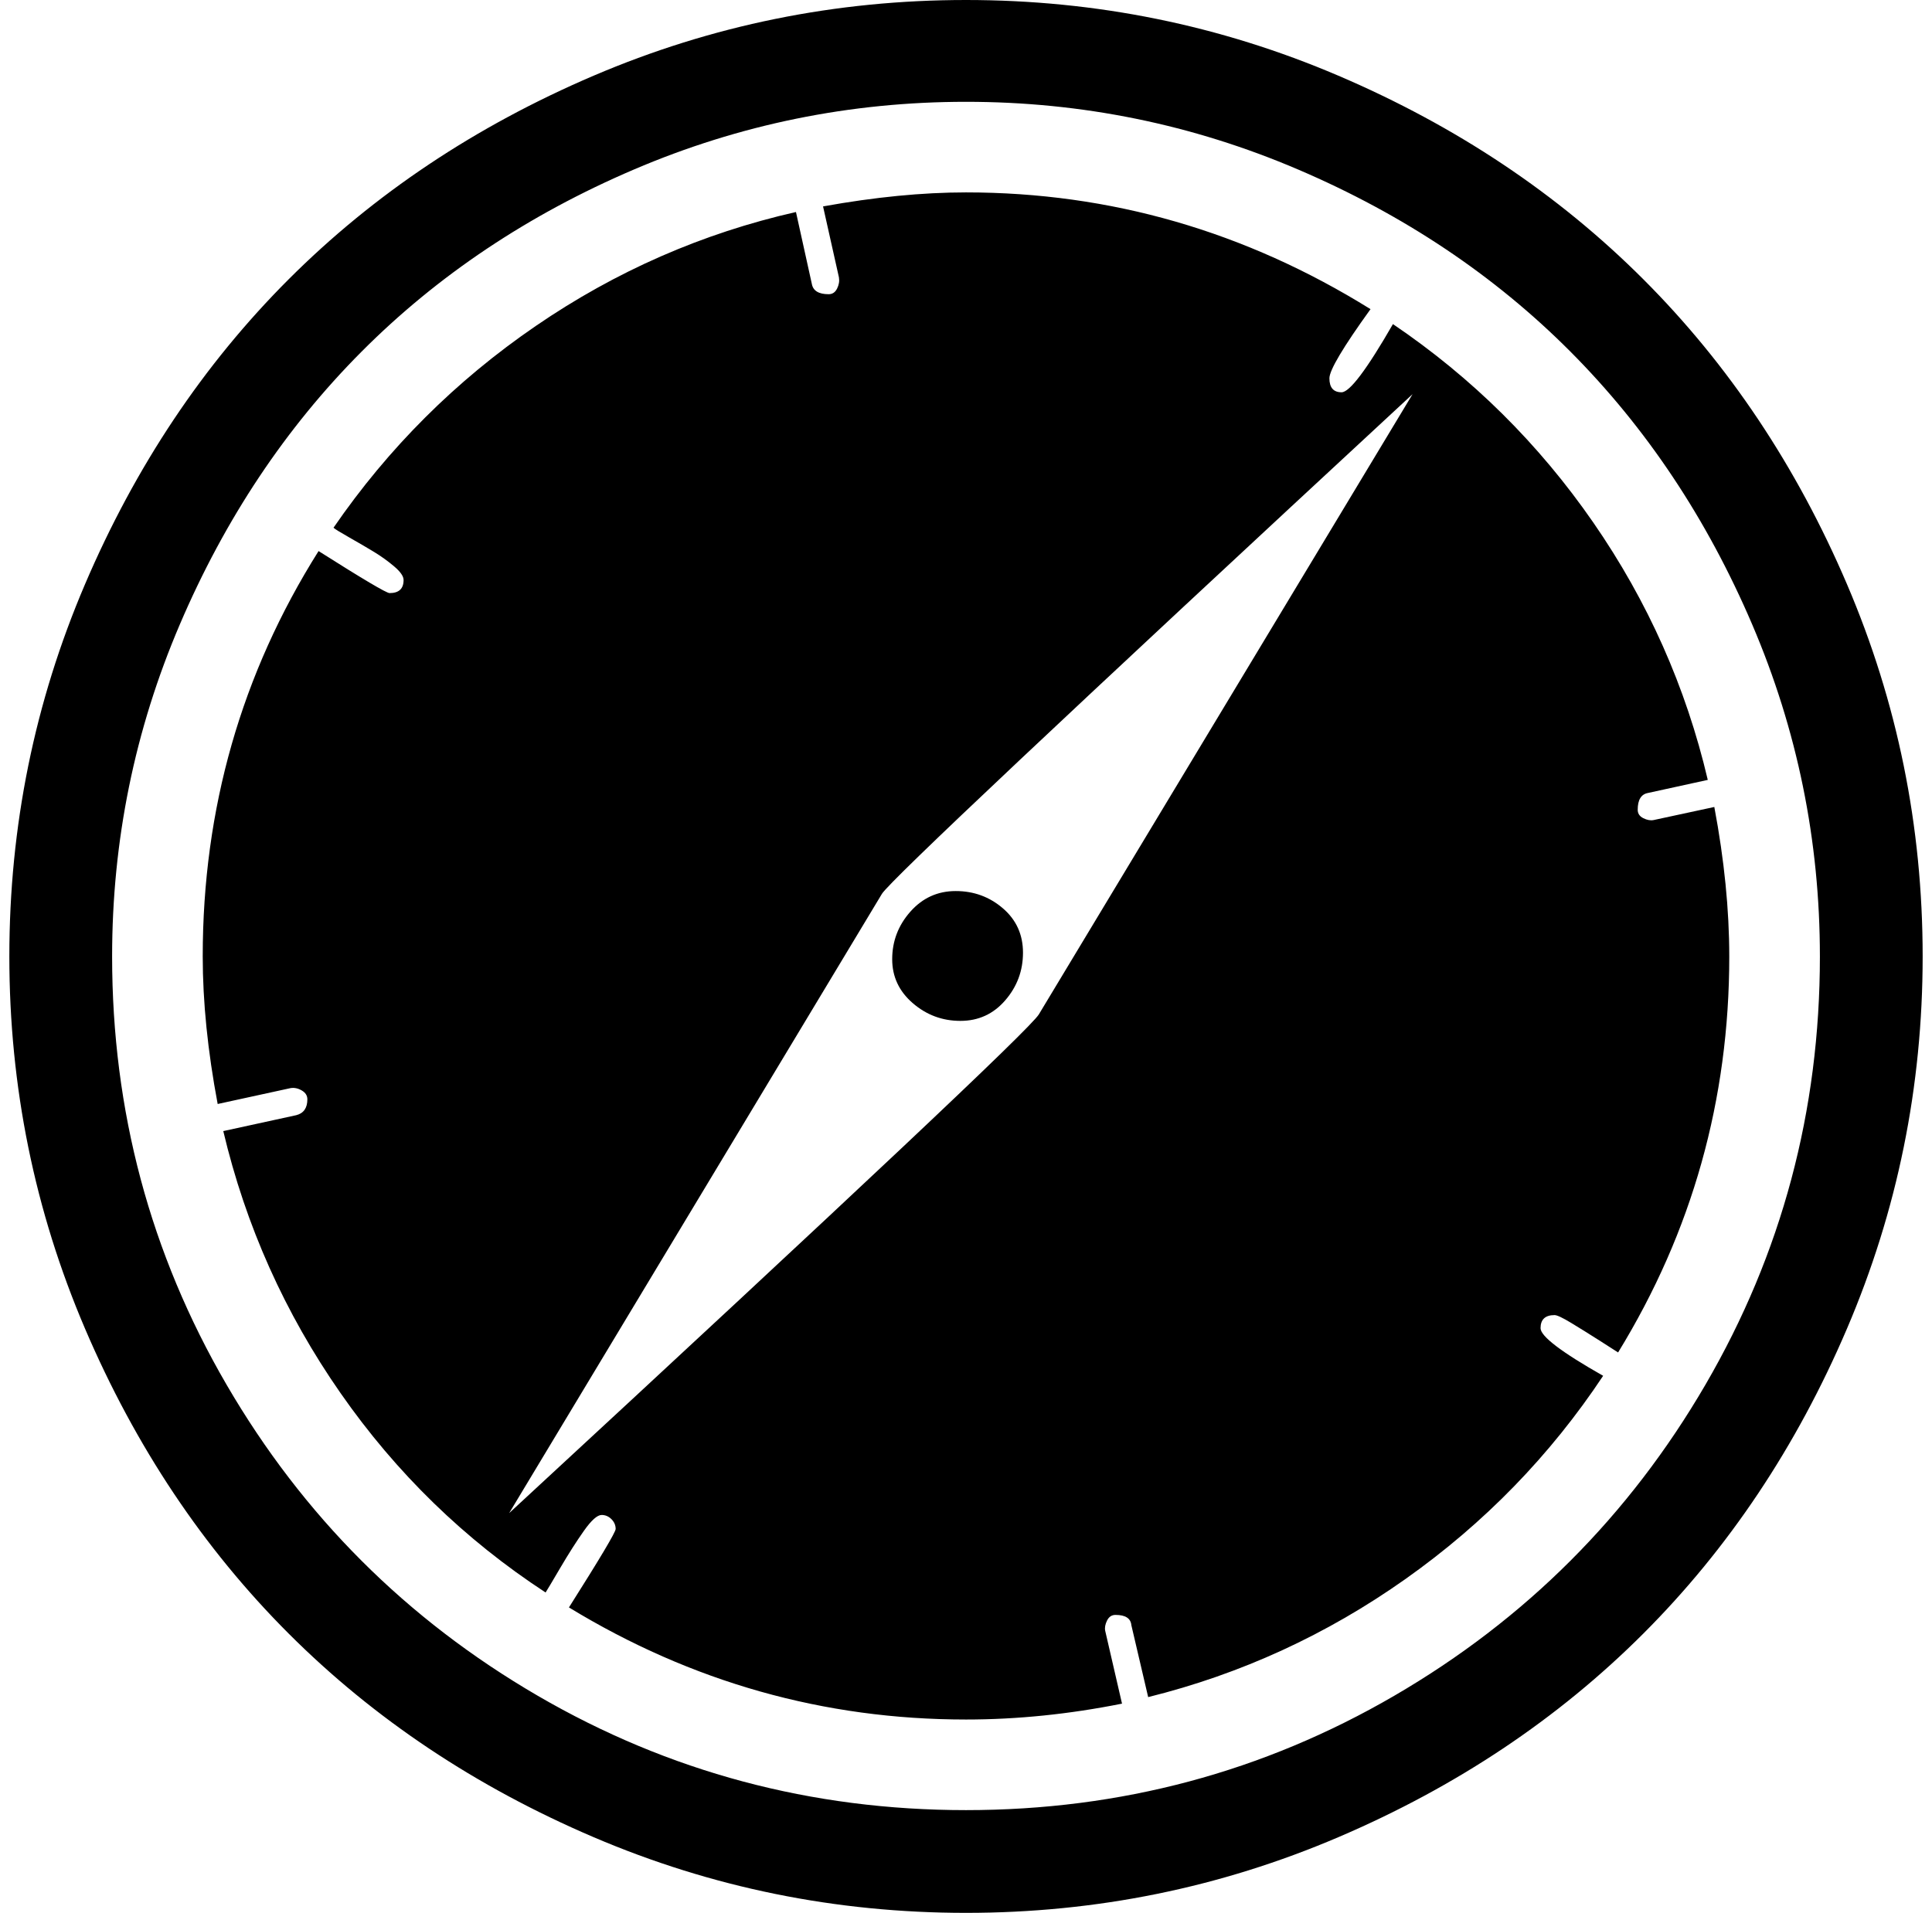 <?xml version="1.0" standalone="no"?>
<!DOCTYPE svg PUBLIC "-//W3C//DTD SVG 1.1//EN" "http://www.w3.org/Graphics/SVG/1.1/DTD/svg11.dtd" >
<svg xmlns="http://www.w3.org/2000/svg" xmlns:xlink="http://www.w3.org/1999/xlink" version="1.1" viewBox="-10 0 2068 2048">
   <path fill="currentColor"
d="M1085 1020q0 29 -19 51t-48 22t-51 -19t-22 -47q0 -29 19.5 -51t48.5 -22t50.5 18.5t21.5 47.5zM1102 1086l400 -664q-556 515 -568 535l-399 663q554 -512 567 -534zM1841 1024q0 230 -119 424q-3 -2 -19.5 -12.5t-30.5 -19t-18 -8.5q-15 0 -15 14q0 13 67 51
q-85 128 -211.5 217.5t-275.5 126.5l-18 -77q-1 -11 -17 -11q-6 0 -9 6t-2 11l18 78q-85 17 -167 17q-228 0 -425 -120q50 -79 50 -84q0 -6 -4.5 -10.5t-10.5 -4.5q-7 0 -19 17t-25.5 40t-15.5 26q-130 -85 -219.5 -213.5t-125.5 -280.5l78 -17q12 -3 12 -17q0 -6 -6 -9.5
t-12 -2.5l-78 17q-16 -85 -16 -158q0 -237 124 -434q71 45 76 45q15 0 15 -14q0 -6 -10 -14.5t-21.5 -15.5t-26.5 -15.5t-17 -10.5q88 -128 216.5 -216t278.5 -122l17 77q2 11 18 11q6 0 9 -6t2 -12l-17 -76q83 -15 153 -15q232 0 433 125q-44 61 -44 74q0 15 13 15t55 -73
q127 86 214.5 212.5t122.5 275.5l-64 14q-11 2 -11 18q0 6 6 9t11 2l65 -14q16 85 16 160zM1938 1024q0 -186 -72.5 -355.5t-194.5 -292t-291.5 -195t-355.5 -72.5t-355.5 72.5t-291.5 195t-194.5 292t-72.5 355.5q0 248 122.5 458.5t333 333t458.5 122.5t458.5 -122.5
t333 -333t122.5 -458.5zM2048 1024q0 209 -81 398.5t-218 326.5t-326.5 218t-398.5 81t-398.5 -81t-326.5 -218t-218 -326.5t-81 -398.5t81 -398.5t218 -326.5t326.5 -218t398.5 -81t398.5 81t326.5 218t218 326.5t81 398.5z" />
</svg>

